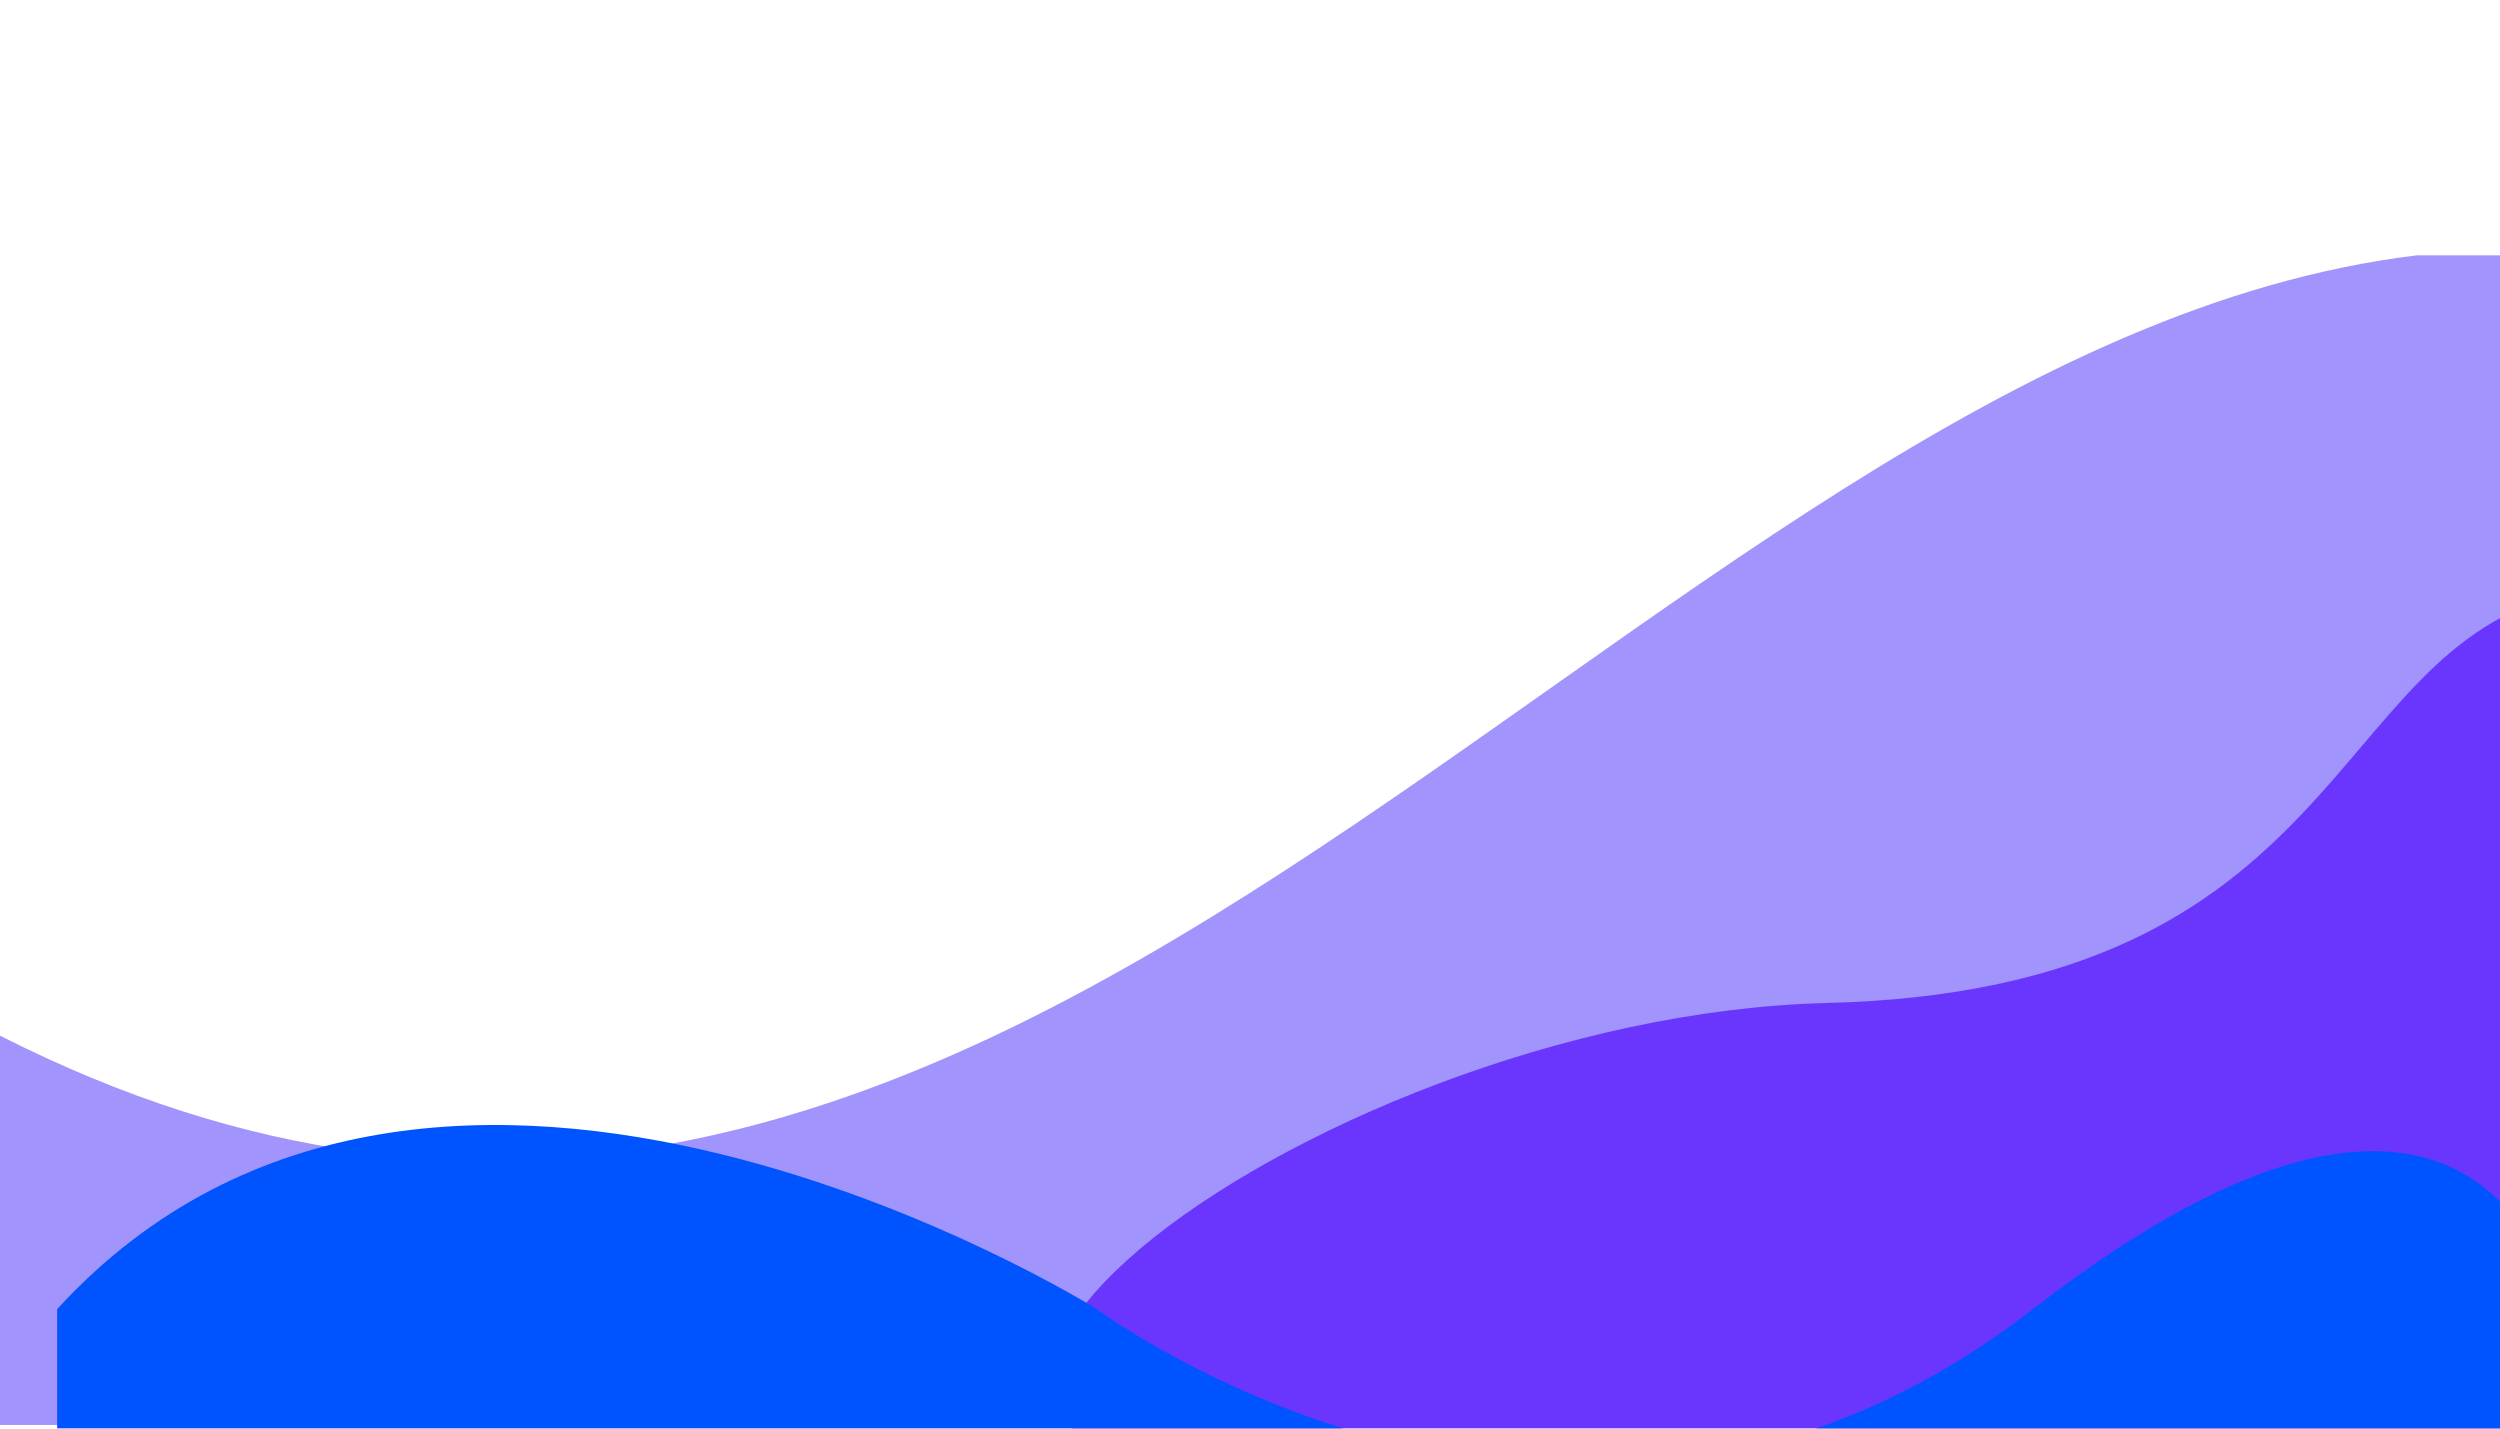 <svg width="1400" height="800" viewBox="0 0 1400 800" fill="none" xmlns="http://www.w3.org/2000/svg">
<rect width="1400" height="800" fill="white"/>
<path d="M1353.31 143C906.67 197.356 558.48 863.287 0 579.97V798H1400V143H1353.31Z" fill="#A294FD"/>
<g filter="url(#filter0_i)">
<path d="M986.813 530.684C694.528 537.977 349.764 800 702.182 800H1399V302C1266.34 332.734 1279.1 523.391 986.813 530.684Z" fill="#6A36FE"/>
</g>
<g filter="url(#filter1_i)">
<path d="M582.24 697.116C582.24 697.116 212.607 465.105 0 697.116V799H1400V697.116C1400 697.116 1363.53 497.994 1106.43 697.116C849.336 896.237 582.24 697.116 582.24 697.116Z" fill="#0054FF"/>
</g>
<defs>
<filter id="filter0_i" x="553" y="302" width="872" height="524" filterUnits="userSpaceOnUse" color-interpolation-filters="sRGB">
<feFlood flood-opacity="0" result="BackgroundImageFix"/>
<feBlend mode="normal" in="SourceGraphic" in2="BackgroundImageFix" result="shape"/>
<feColorMatrix in="SourceAlpha" type="matrix" values="0 0 0 0 0 0 0 0 0 0 0 0 0 0 0 0 0 0 127 0" result="hardAlpha"/>
<feOffset dx="36" dy="31"/>
<feGaussianBlur stdDeviation="13"/>
<feComposite in2="hardAlpha" operator="arithmetic" k2="-1" k3="1"/>
<feColorMatrix type="matrix" values="0 0 0 0 0 0 0 0 0 0 0 0 0 0 0 0 0 0 0.1 0"/>
<feBlend mode="normal" in2="shape" result="effect1_innerShadow"/>
</filter>
<filter id="filter1_i" x="0" y="594" width="1429" height="234" filterUnits="userSpaceOnUse" color-interpolation-filters="sRGB">
<feFlood flood-opacity="0" result="BackgroundImageFix"/>
<feBlend mode="normal" in="SourceGraphic" in2="BackgroundImageFix" result="shape"/>
<feColorMatrix in="SourceAlpha" type="matrix" values="0 0 0 0 0 0 0 0 0 0 0 0 0 0 0 0 0 0 127 0" result="hardAlpha"/>
<feOffset dx="32" dy="36"/>
<feGaussianBlur stdDeviation="14.5"/>
<feComposite in2="hardAlpha" operator="arithmetic" k2="-1" k3="1"/>
<feColorMatrix type="matrix" values="0 0 0 0 0 0 0 0 0 0 0 0 0 0 0 0 0 0 0.1 0"/>
<feBlend mode="normal" in2="shape" result="effect1_innerShadow"/>
</filter>
</defs>
</svg>
